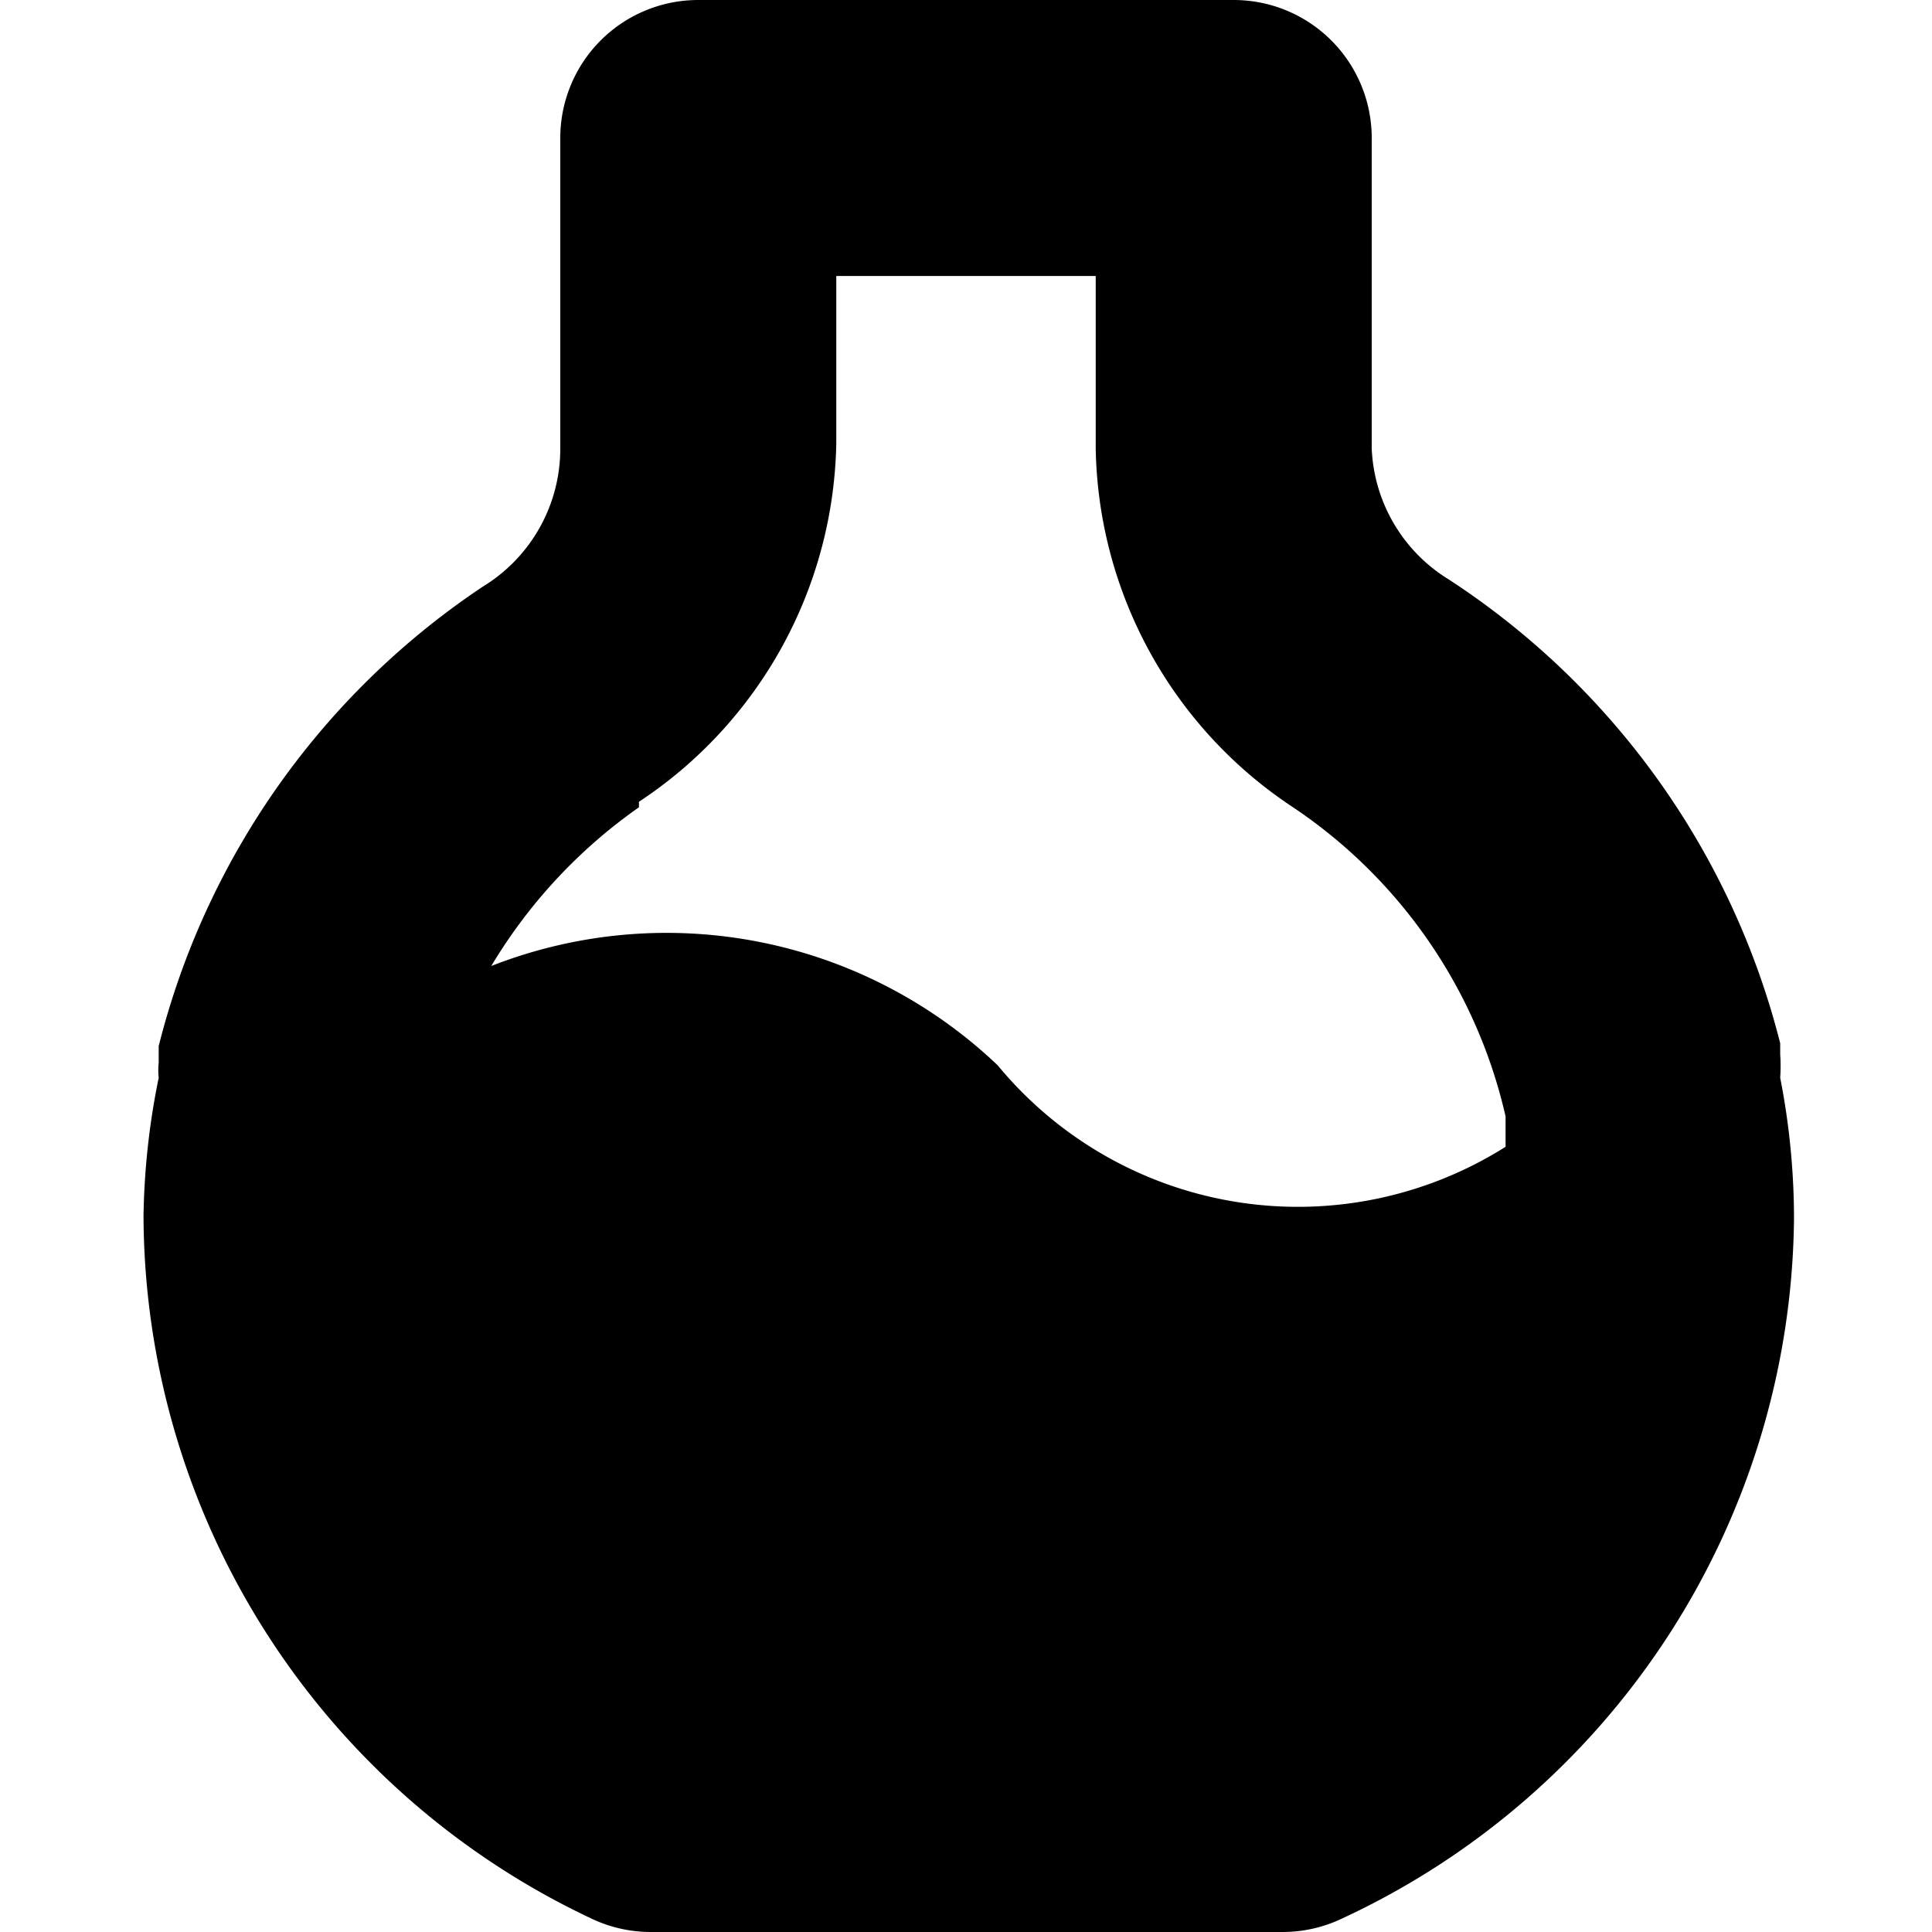 <svg xmlns="http://www.w3.org/2000/svg" width="16" height="16" viewBox="1 2 14 14">
    <path fill="context-fill"
        d="M13.9 9.81a1.23 1.23 0 000-.17v-.08a5.67 5.67 0 00-2.4-3.36 1.17 1.17 0 01-.56-.95V3a1 1 0 00-1-1H6.06a1 1 0 00-1 1v2.25a1.17 1.17 0 01-.56 1 5.66 5.66 0 00-2.35 3.33v.12a.53.53 0 000 .11 5.35 5.35 0 00-.11 1 5.65 5.65 0 003.24 5.09 1 1 0 00.44.1h4.57a1 1 0 00.44-.1A5.65 5.65 0 0014 10.83a5.3 5.3 0 00-.1-1.02zm-8.27-2a3.18 3.18 0 001.43-2.6V4h1.88v1.25a3.18 3.18 0 001.43 2.6 3.68 3.68 0 011.54 2.24v.22a2.82 2.82 0 01-3.68-.59A3.48 3.48 0 004.56 9a3.76 3.76 0 011.07-1.15z" />
</svg>